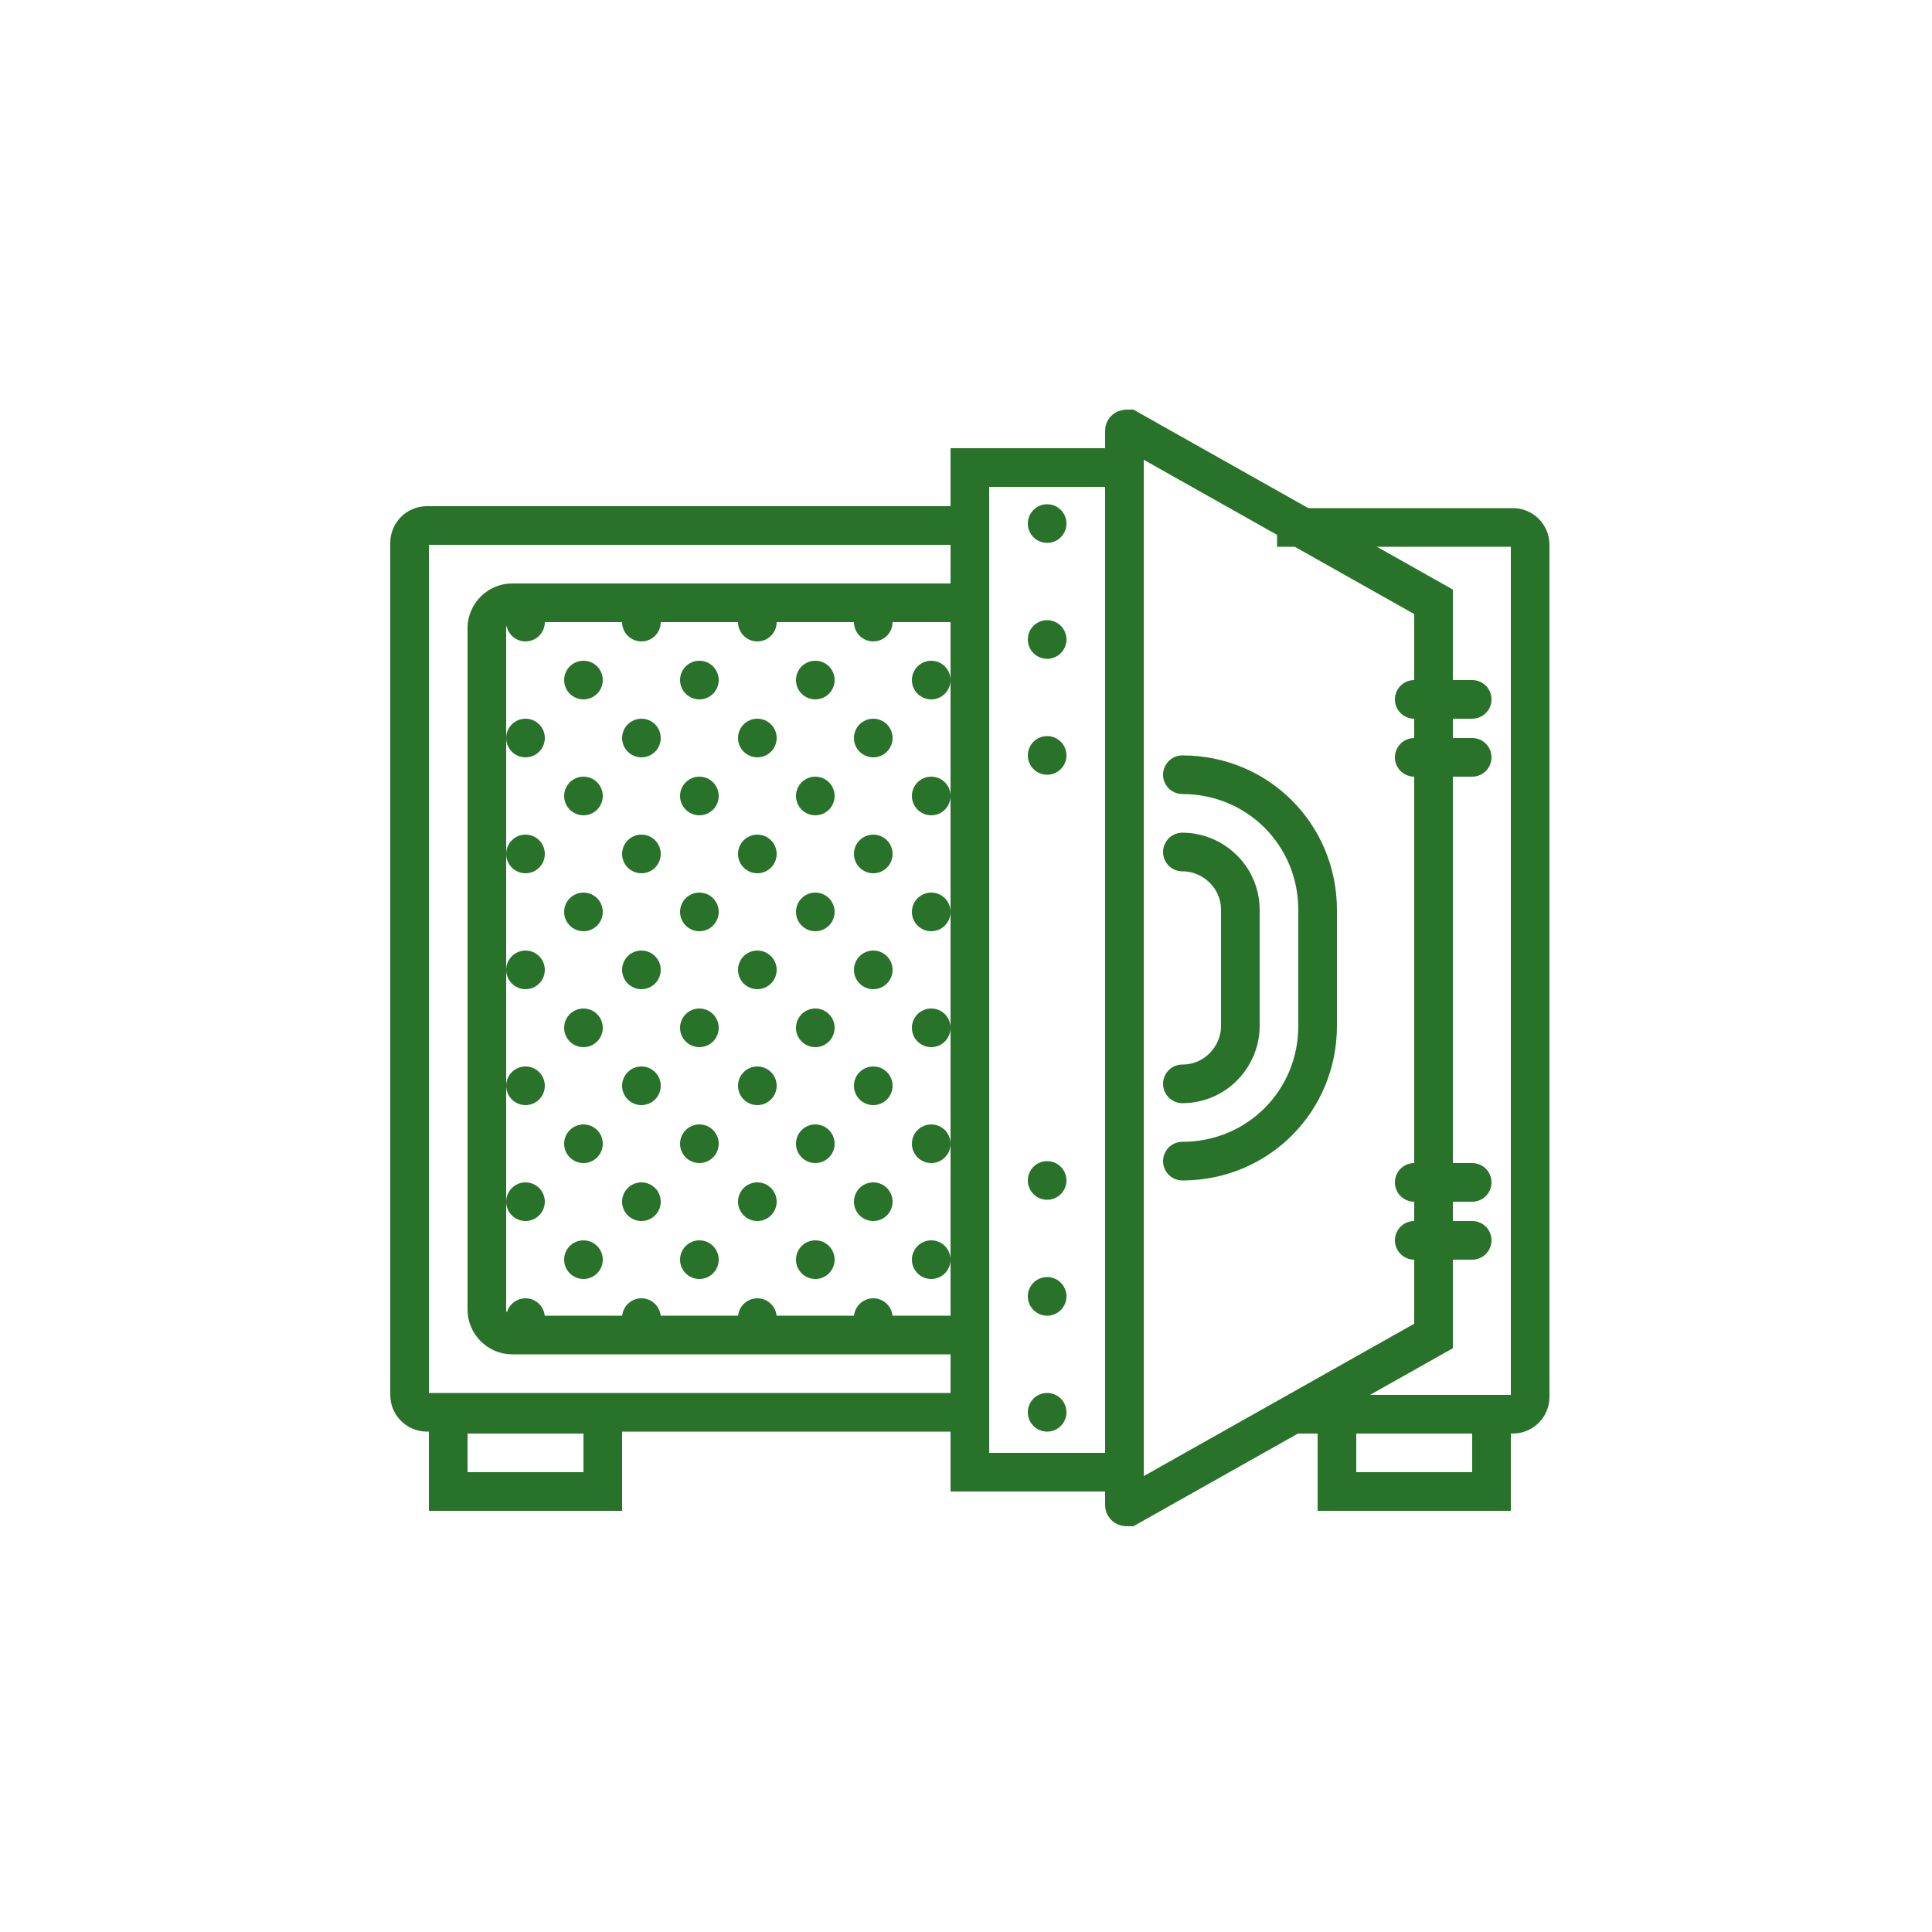 <?xml version="1.0" encoding="utf-8"?>
<!-- Generator: Adobe Illustrator 23.0.6, SVG Export Plug-In . SVG Version: 6.00 Build 0)  -->
<svg version="1.1" id="Layer_1" xmlns="http://www.w3.org/2000/svg" xmlns:xlink="http://www.w3.org/1999/xlink" x="0px" y="0px"
	 viewBox="0 0 100 100" style="enable-background:new 0 0 100 100;" xml:space="preserve">
<style type="text/css">
	.st0{fill:none;stroke:#29722A;stroke-width:2;stroke-linecap:round;stroke-miterlimit:10;}
	.st1{fill:#29722A;}
</style>
<path class="st0" d="M58.2,22.3v55.6c0,0.1,0.1,0.1,0.2,0.1l15.8-8.9v-38l-15.8-8.9C58.3,22.2,58.2,22.2,58.2,22.3z"/>
<path class="st0" d="M50.2,31.2H26.5c-0.7,0-1.3,0.6-1.3,1.3v35.3c0,0.7,0.6,1.3,1.3,1.3h23.7V31.2z"/>
<path class="st0" d="M50.2,27.2H22.1c-0.5,0-0.9,0.4-0.9,0.9v44.1c0,0.5,0.4,0.9,0.9,0.9h28.1V27.2z"/>
<path class="st0" d="M67.1,27.2l7.1,4v38l-7.1,4h11.2c0.5,0,0.9-0.4,0.9-0.9V28.2c0-0.5-0.4-0.9-0.9-0.9H67.1V27.2z"/>
<line class="st0" x1="73.2" y1="36.2" x2="76.2" y2="36.2"/>
<line class="st0" x1="73.2" y1="39.2" x2="76.2" y2="39.2"/>
<line class="st0" x1="73.2" y1="61.2" x2="76.2" y2="61.2"/>
<line class="st0" x1="73.2" y1="64.2" x2="76.2" y2="64.2"/>
<rect x="23.2" y="73.2" class="st0" width="8" height="4"/>
<rect x="69.2" y="73.2" class="st0" width="8" height="4"/>
<circle class="st1" cx="54.2" cy="27.1" r="1"/>
<circle class="st1" cx="54.2" cy="33.1" r="1"/>
<circle class="st1" cx="54.2" cy="67.1" r="1"/>
<circle class="st1" cx="54.2" cy="61.1" r="1"/>
<circle class="st1" cx="54.2" cy="39.1" r="1"/>
<circle class="st1" cx="54.2" cy="73.1" r="1"/>
<path class="st0" d="M61.2,56.1c1.7,0,3-1.4,3-3v-6c0-1.7-1.4-3-3-3"/>
<path class="st0" d="M61.2,40.1c3.9,0,7,3.1,7,7v6c0,3.9-3.1,7-7,7"/>
<rect x="50.2" y="24.2" class="st0" width="8" height="52"/>
<circle class="st1" cx="33.2" cy="32.2" r="1"/>
<circle class="st1" cx="39.2" cy="32.2" r="1"/>
<circle class="st1" cx="27.2" cy="32.2" r="1"/>
<circle class="st1" cx="45.2" cy="32.2" r="1"/>
<circle class="st1" cx="33.2" cy="38.2" r="1"/>
<circle class="st1" cx="36.2" cy="35.2" r="1"/>
<circle class="st1" cx="36.2" cy="41.2" r="1"/>
<circle class="st1" cx="39.2" cy="38.2" r="1"/>
<circle class="st1" cx="27.2" cy="38.2" r="1"/>
<circle class="st1" cx="30.2" cy="35.2" r="1"/>
<circle class="st1" cx="30.2" cy="41.2" r="1"/>
<circle class="st1" cx="42.2" cy="35.2" r="1"/>
<circle class="st1" cx="42.2" cy="41.2" r="1"/>
<circle class="st1" cx="45.2" cy="38.2" r="1"/>
<circle class="st1" cx="33.2" cy="44.2" r="1"/>
<circle class="st1" cx="39.2" cy="44.2" r="1"/>
<circle class="st1" cx="27.2" cy="44.2" r="1"/>
<circle class="st1" cx="45.2" cy="44.2" r="1"/>
<circle class="st1" cx="48.2" cy="35.2" r="1"/>
<circle class="st1" cx="48.2" cy="41.2" r="1"/>
<circle class="st1" cx="33.2" cy="50.2" r="1"/>
<circle class="st1" cx="36.2" cy="47.2" r="1"/>
<circle class="st1" cx="36.2" cy="53.2" r="1"/>
<circle class="st1" cx="39.2" cy="50.2" r="1"/>
<circle class="st1" cx="27.2" cy="50.2" r="1"/>
<circle class="st1" cx="30.2" cy="47.2" r="1"/>
<circle class="st1" cx="30.2" cy="53.2" r="1"/>
<circle class="st1" cx="42.2" cy="47.2" r="1"/>
<circle class="st1" cx="42.2" cy="53.2" r="1"/>
<circle class="st1" cx="45.2" cy="50.2" r="1"/>
<circle class="st1" cx="33.2" cy="56.2" r="1"/>
<circle class="st1" cx="39.2" cy="56.2" r="1"/>
<circle class="st1" cx="27.2" cy="56.2" r="1"/>
<circle class="st1" cx="45.2" cy="56.2" r="1"/>
<circle class="st1" cx="48.2" cy="47.2" r="1"/>
<circle class="st1" cx="48.2" cy="53.2" r="1"/>
<circle class="st1" cx="33.2" cy="62.2" r="1"/>
<circle class="st1" cx="36.2" cy="59.2" r="1"/>
<circle class="st1" cx="36.2" cy="65.2" r="1"/>
<circle class="st1" cx="39.2" cy="62.2" r="1"/>
<circle class="st1" cx="27.2" cy="62.2" r="1"/>
<circle class="st1" cx="30.2" cy="59.2" r="1"/>
<circle class="st1" cx="30.2" cy="65.2" r="1"/>
<circle class="st1" cx="42.2" cy="59.2" r="1"/>
<circle class="st1" cx="42.2" cy="65.2" r="1"/>
<circle class="st1" cx="45.2" cy="62.2" r="1"/>
<circle class="st1" cx="33.2" cy="68.2" r="1"/>
<circle class="st1" cx="39.2" cy="68.2" r="1"/>
<circle class="st1" cx="27.2" cy="68.2" r="1"/>
<circle class="st1" cx="45.2" cy="68.2" r="1"/>
<circle class="st1" cx="48.2" cy="59.2" r="1"/>
<circle class="st1" cx="48.2" cy="65.2" r="1"/>
</svg>

